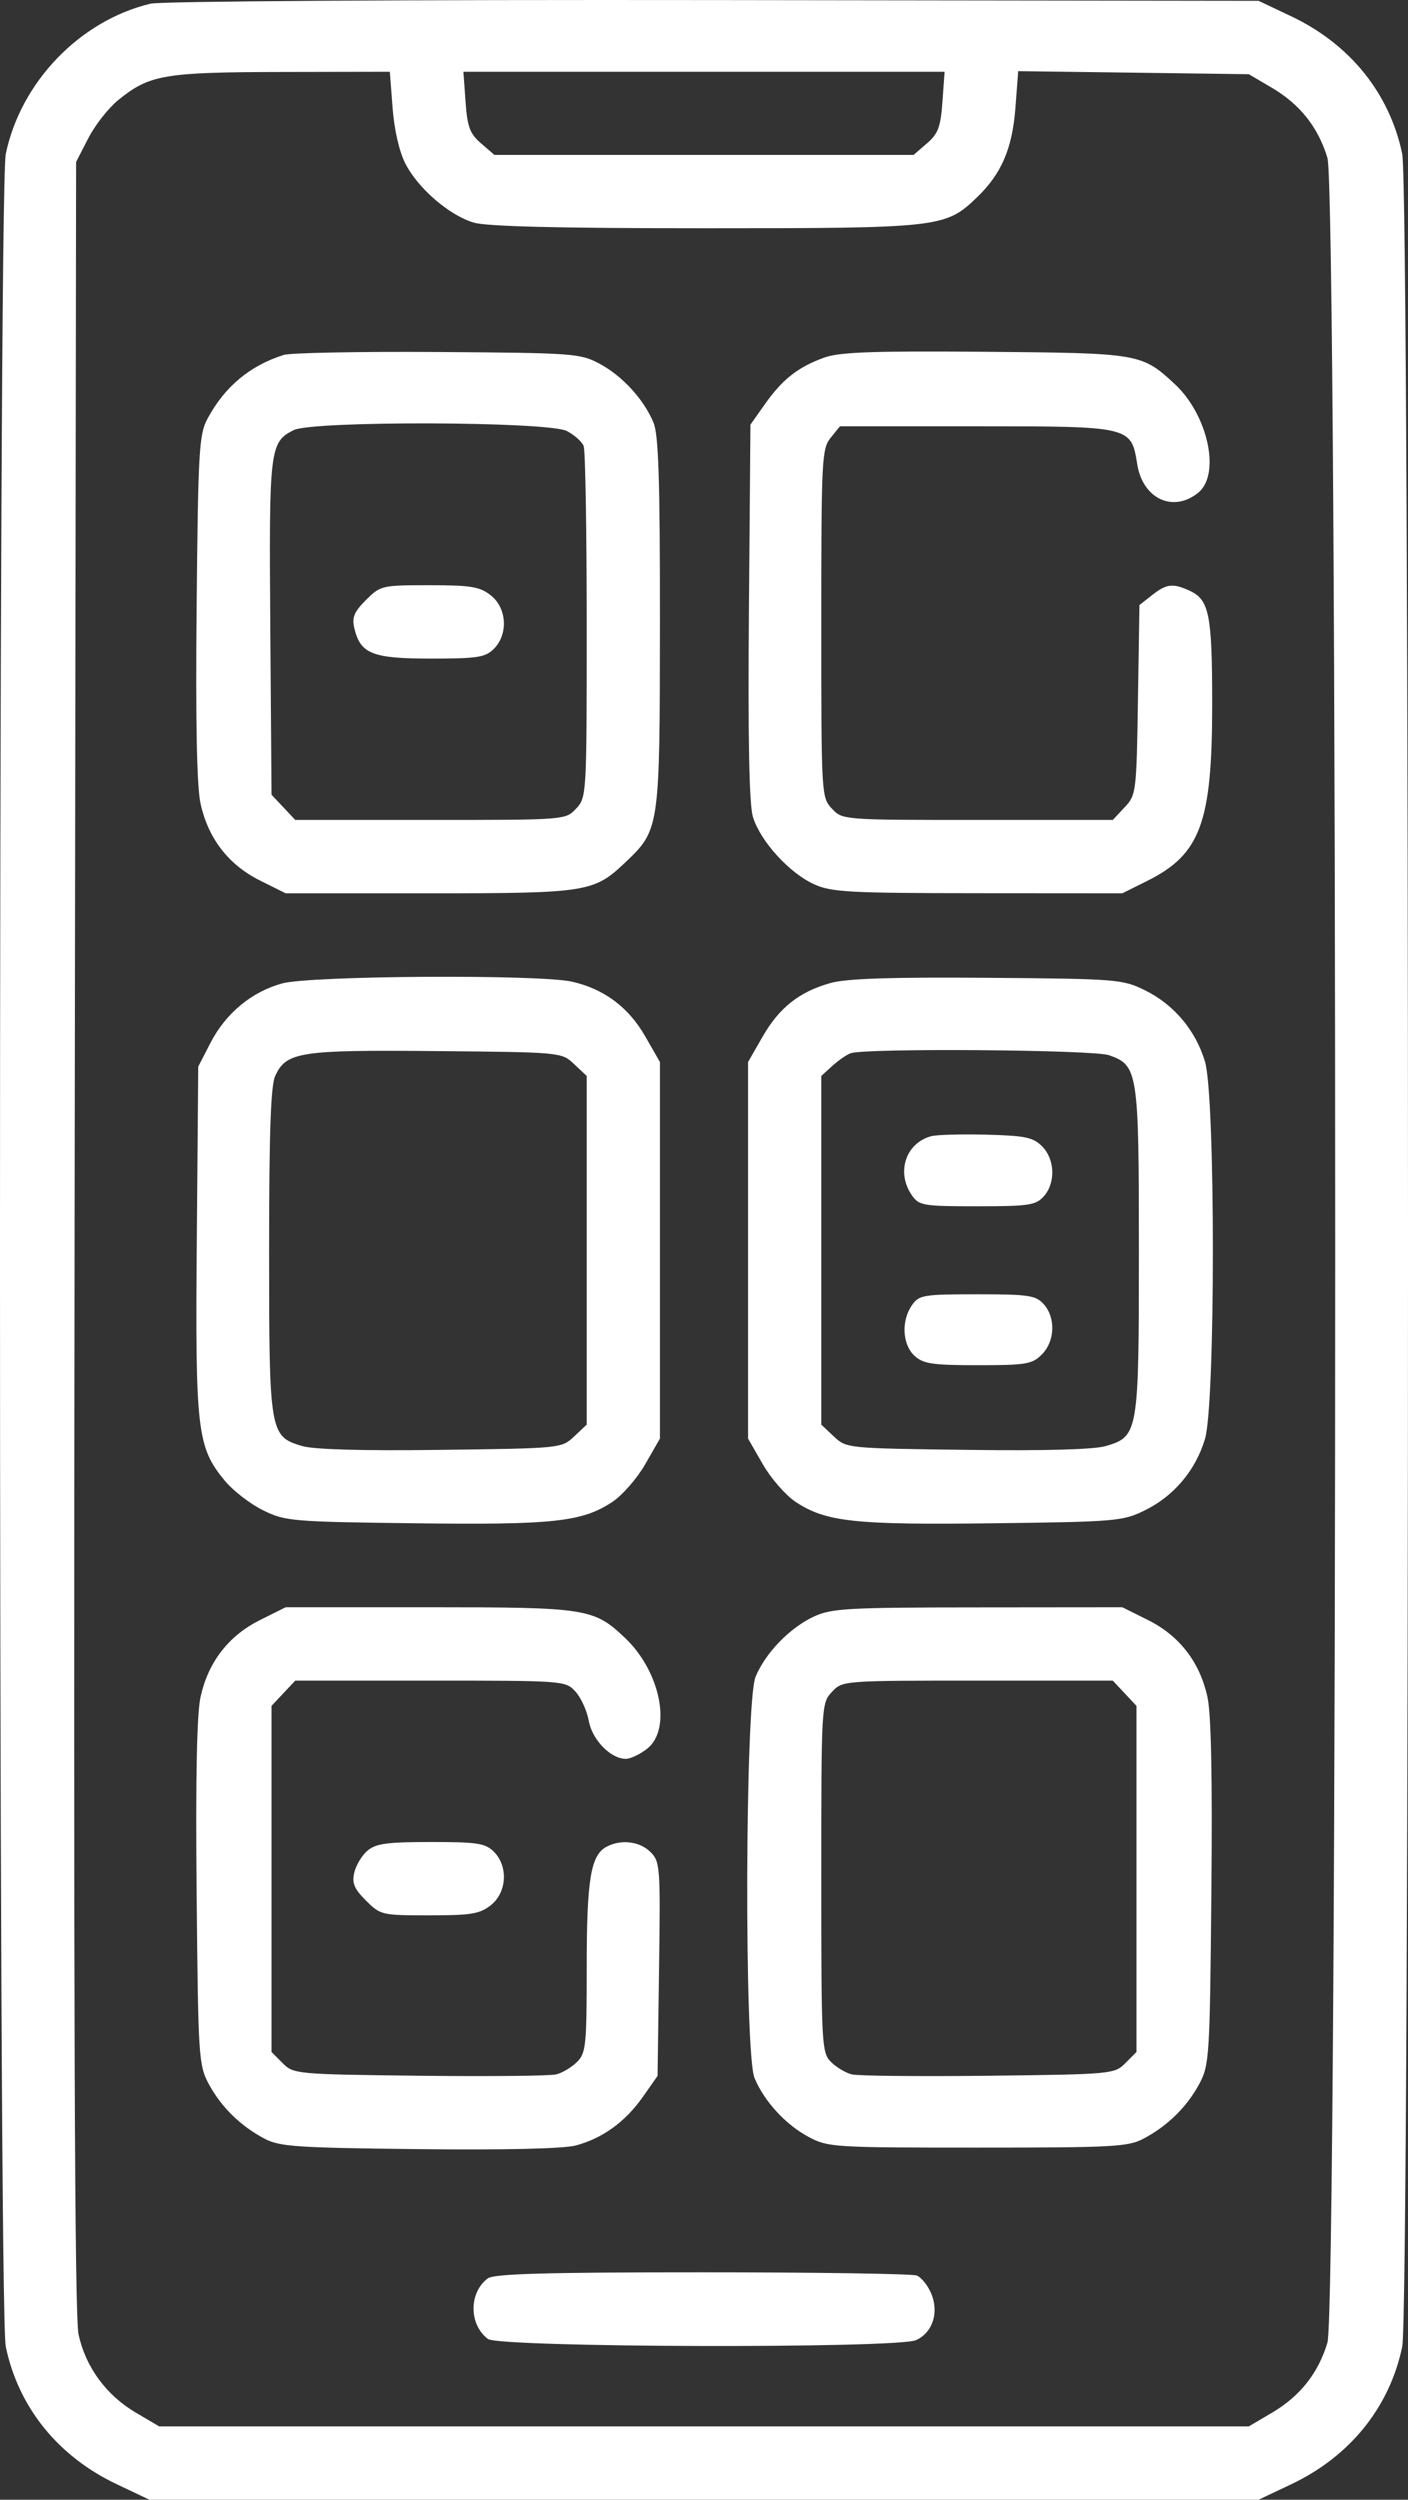 <svg width="40" height="71" viewBox="0 0 40 71" fill="none" xmlns="http://www.w3.org/2000/svg">
<rect x="0" y="0" width="40" height="71" fill="#333333" stroke="none"/>
<path fill-rule="evenodd" clip-rule="evenodd" d="M4.278 0.104C2.272 0.583 0.591 2.326 0.164 4.372C-0.055 5.415 -0.055 65.609 0.164 66.653C0.524 68.376 1.649 69.77 3.317 70.56L4.244 71H20H35.756L36.684 70.56C38.351 69.77 39.476 68.376 39.836 66.653C40.055 65.609 40.055 5.415 39.836 4.372C39.476 2.648 38.351 1.254 36.684 0.464L35.756 0.024L20.278 0.002C11.556 -0.01 4.572 0.034 4.278 0.104ZM11.153 3.062C11.2 3.685 11.342 4.304 11.515 4.644C11.875 5.349 12.757 6.112 13.456 6.322C13.828 6.433 15.851 6.483 20.033 6.483C26.71 6.483 26.858 6.466 27.751 5.609C28.453 4.935 28.76 4.219 28.848 3.053L28.926 2.021L32.202 2.064L35.478 2.108L36.133 2.493C36.931 2.962 37.45 3.618 37.711 4.485C38.006 5.465 38.006 65.559 37.711 66.54C37.45 67.407 36.931 68.062 36.133 68.531L35.478 68.917H20H4.521L3.856 68.525C3.018 68.032 2.429 67.227 2.231 66.302C2.12 65.784 2.089 57.057 2.119 35.092L2.162 4.6L2.509 3.925C2.7 3.553 3.083 3.065 3.36 2.841C4.249 2.121 4.657 2.051 8.007 2.044L11.075 2.038L11.153 3.062ZM26.774 2.893C26.722 3.61 26.651 3.799 26.333 4.073L25.954 4.4H20H14.046L13.667 4.073C13.349 3.799 13.278 3.61 13.226 2.893L13.165 2.038H20H26.835L26.774 2.893ZM8.061 10.081C7.095 10.386 6.376 10.989 5.891 11.9C5.655 12.342 5.628 12.824 5.586 17.247C5.555 20.528 5.591 22.343 5.698 22.828C5.915 23.815 6.493 24.564 7.382 25.007L8.116 25.373H12.188C16.681 25.373 16.871 25.343 17.761 24.498C18.741 23.567 18.744 23.546 18.748 17.694C18.75 13.6 18.709 12.348 18.564 12C18.287 11.339 17.68 10.678 17.033 10.331C16.484 10.037 16.293 10.024 12.434 9.998C10.22 9.983 8.252 10.021 8.061 10.081ZM23.409 10.159C22.67 10.428 22.231 10.772 21.735 11.473L21.319 12.062L21.276 17.363C21.247 20.98 21.283 22.833 21.388 23.194C21.588 23.876 22.415 24.791 23.123 25.114C23.62 25.34 24.112 25.367 27.782 25.37L31.884 25.373L32.594 25.019C34.106 24.265 34.437 23.365 34.437 20.01C34.437 17.447 34.355 17.034 33.791 16.776C33.317 16.56 33.138 16.582 32.729 16.904L32.371 17.185L32.328 19.879C32.287 22.511 32.278 22.581 31.949 22.931L31.613 23.289H27.774C23.941 23.289 23.935 23.289 23.634 22.968C23.335 22.65 23.332 22.587 23.332 17.705C23.332 13.047 23.347 12.745 23.597 12.436L23.862 12.108H27.747C32.137 12.108 32.135 12.108 32.308 13.187C32.464 14.168 33.329 14.572 34.04 13.995C34.684 13.473 34.319 11.786 33.374 10.909C32.436 10.038 32.378 10.028 27.982 9.992C24.771 9.966 23.846 10 23.409 10.159ZM16.103 12.242C16.319 12.354 16.535 12.546 16.582 12.67C16.629 12.794 16.668 15.089 16.668 17.771C16.668 22.586 16.665 22.65 16.366 22.968C16.065 23.289 16.059 23.289 12.226 23.289H8.388L8.051 22.931L7.714 22.573L7.679 17.827C7.641 12.734 7.661 12.562 8.342 12.217C8.876 11.947 15.574 11.968 16.103 12.242ZM10.396 17.043C10.06 17.379 9.994 17.538 10.066 17.841C10.239 18.572 10.576 18.706 12.242 18.706C13.568 18.706 13.787 18.672 14.031 18.428C14.444 18.014 14.401 17.271 13.943 16.91C13.628 16.663 13.383 16.622 12.197 16.622C10.846 16.622 10.808 16.631 10.396 17.043ZM8.022 27.931C7.156 28.165 6.413 28.779 5.98 29.62L5.632 30.295L5.591 35.206C5.545 40.648 5.598 41.106 6.391 42.062C6.622 42.342 7.109 42.717 7.471 42.896C8.104 43.207 8.282 43.223 11.781 43.266C15.729 43.315 16.535 43.227 17.395 42.66C17.679 42.472 18.1 41.99 18.33 41.589L18.748 40.86V35.512V30.165L18.33 29.436C17.856 28.608 17.163 28.091 16.252 27.883C15.326 27.672 8.844 27.71 8.022 27.931ZM23.601 27.919C22.711 28.166 22.139 28.617 21.663 29.448L21.252 30.165V35.512V40.86L21.67 41.589C21.9 41.99 22.321 42.472 22.605 42.66C23.465 43.227 24.271 43.315 28.219 43.266C31.718 43.223 31.896 43.207 32.529 42.896C33.353 42.49 33.968 41.758 34.233 40.869C34.531 39.872 34.531 31.152 34.233 30.155C33.968 29.266 33.353 28.535 32.529 28.128C31.891 27.814 31.742 27.802 28.052 27.773C25.316 27.752 24.055 27.793 23.601 27.919ZM16.31 30.224L16.668 30.56V35.512V40.464L16.31 40.801C15.954 41.136 15.933 41.138 12.527 41.181C10.305 41.21 8.92 41.172 8.583 41.072C7.662 40.8 7.645 40.702 7.645 35.526C7.645 32.203 7.692 30.839 7.815 30.568C8.13 29.876 8.499 29.818 12.389 29.854C15.949 29.887 15.953 29.887 16.31 30.224ZM31.506 29.971C32.329 30.259 32.355 30.428 32.355 35.512C32.355 40.703 32.339 40.8 31.417 41.072C31.08 41.172 29.695 41.21 27.473 41.181C24.067 41.138 24.046 41.136 23.69 40.801L23.332 40.464V35.512V30.56L23.644 30.276C23.816 30.12 24.05 29.957 24.165 29.916C24.576 29.765 31.055 29.814 31.506 29.971ZM26.455 32.271C25.725 32.469 25.454 33.305 25.908 33.953C26.11 34.243 26.227 34.262 27.76 34.262C29.224 34.262 29.423 34.233 29.65 33.983C29.994 33.602 29.972 32.927 29.605 32.559C29.348 32.303 29.125 32.257 28.02 32.228C27.312 32.21 26.608 32.23 26.455 32.271ZM25.908 37.071C25.598 37.513 25.634 38.195 25.984 38.512C26.233 38.738 26.496 38.776 27.785 38.776C29.153 38.776 29.322 38.748 29.598 38.471C29.972 38.097 29.996 37.425 29.65 37.042C29.423 36.792 29.224 36.762 27.76 36.762C26.227 36.762 26.11 36.782 25.908 37.071ZM7.382 46.017C6.493 46.461 5.915 47.209 5.698 48.197C5.591 48.682 5.555 50.496 5.586 53.777C5.63 58.447 5.644 58.66 5.932 59.194C6.282 59.844 6.826 60.378 7.506 60.741C7.941 60.972 8.404 61.004 11.904 61.042C14.35 61.069 16.02 61.03 16.36 60.938C17.119 60.734 17.765 60.266 18.26 59.562L18.681 58.962L18.723 55.926C18.764 53.018 18.753 52.877 18.48 52.604C18.175 52.298 17.641 52.234 17.229 52.455C16.781 52.694 16.668 53.384 16.668 55.881C16.668 58.096 16.646 58.313 16.394 58.565C16.243 58.716 15.977 58.876 15.802 58.919C15.627 58.963 13.878 58.98 11.915 58.958C8.413 58.917 8.34 58.91 8.03 58.6L7.714 58.283V53.368V48.452L8.051 48.093L8.388 47.735H12.226C16.03 47.735 16.067 47.738 16.349 48.047C16.506 48.219 16.675 48.592 16.726 48.875C16.822 49.416 17.349 49.957 17.779 49.957C17.911 49.957 18.184 49.828 18.385 49.669C19.09 49.115 18.765 47.48 17.761 46.527C16.871 45.681 16.681 45.651 12.188 45.651H8.116L7.382 46.017ZM23.123 45.915C22.437 46.234 21.749 46.944 21.465 47.626C21.167 48.341 21.142 58.322 21.436 59.025C21.713 59.686 22.32 60.347 22.967 60.693C23.522 60.99 23.674 60.999 27.774 60.999C31.639 60.999 32.05 60.977 32.494 60.741C33.174 60.378 33.718 59.844 34.068 59.194C34.356 58.66 34.37 58.447 34.414 53.777C34.445 50.496 34.409 48.682 34.302 48.197C34.085 47.209 33.507 46.461 32.618 46.017L31.884 45.651L27.782 45.655C24.081 45.657 23.624 45.683 23.123 45.915ZM31.949 48.093L32.286 48.452V53.368V58.283L31.97 58.6C31.66 58.91 31.587 58.917 28.085 58.958C26.122 58.98 24.373 58.963 24.198 58.919C24.023 58.876 23.757 58.716 23.606 58.565C23.343 58.302 23.332 58.084 23.332 53.334C23.332 48.437 23.335 48.374 23.634 48.056C23.935 47.735 23.941 47.735 27.774 47.735H31.613L31.949 48.093ZM10.443 52.562C10.285 52.695 10.115 52.975 10.066 53.183C9.994 53.486 10.06 53.645 10.396 53.982C10.808 54.393 10.846 54.402 12.197 54.402C13.383 54.402 13.628 54.362 13.943 54.114C14.401 53.753 14.444 53.01 14.031 52.596C13.787 52.353 13.568 52.319 12.242 52.319C11.004 52.319 10.678 52.363 10.443 52.562ZM13.855 64.715C13.316 65.125 13.319 66.022 13.861 66.434C14.183 66.679 25.493 66.709 26.025 66.467C26.497 66.252 26.681 65.682 26.455 65.143C26.357 64.911 26.172 64.681 26.043 64.632C25.913 64.582 23.17 64.541 19.946 64.541C15.471 64.541 14.03 64.582 13.855 64.715Z" fill="white"/>
</svg>
